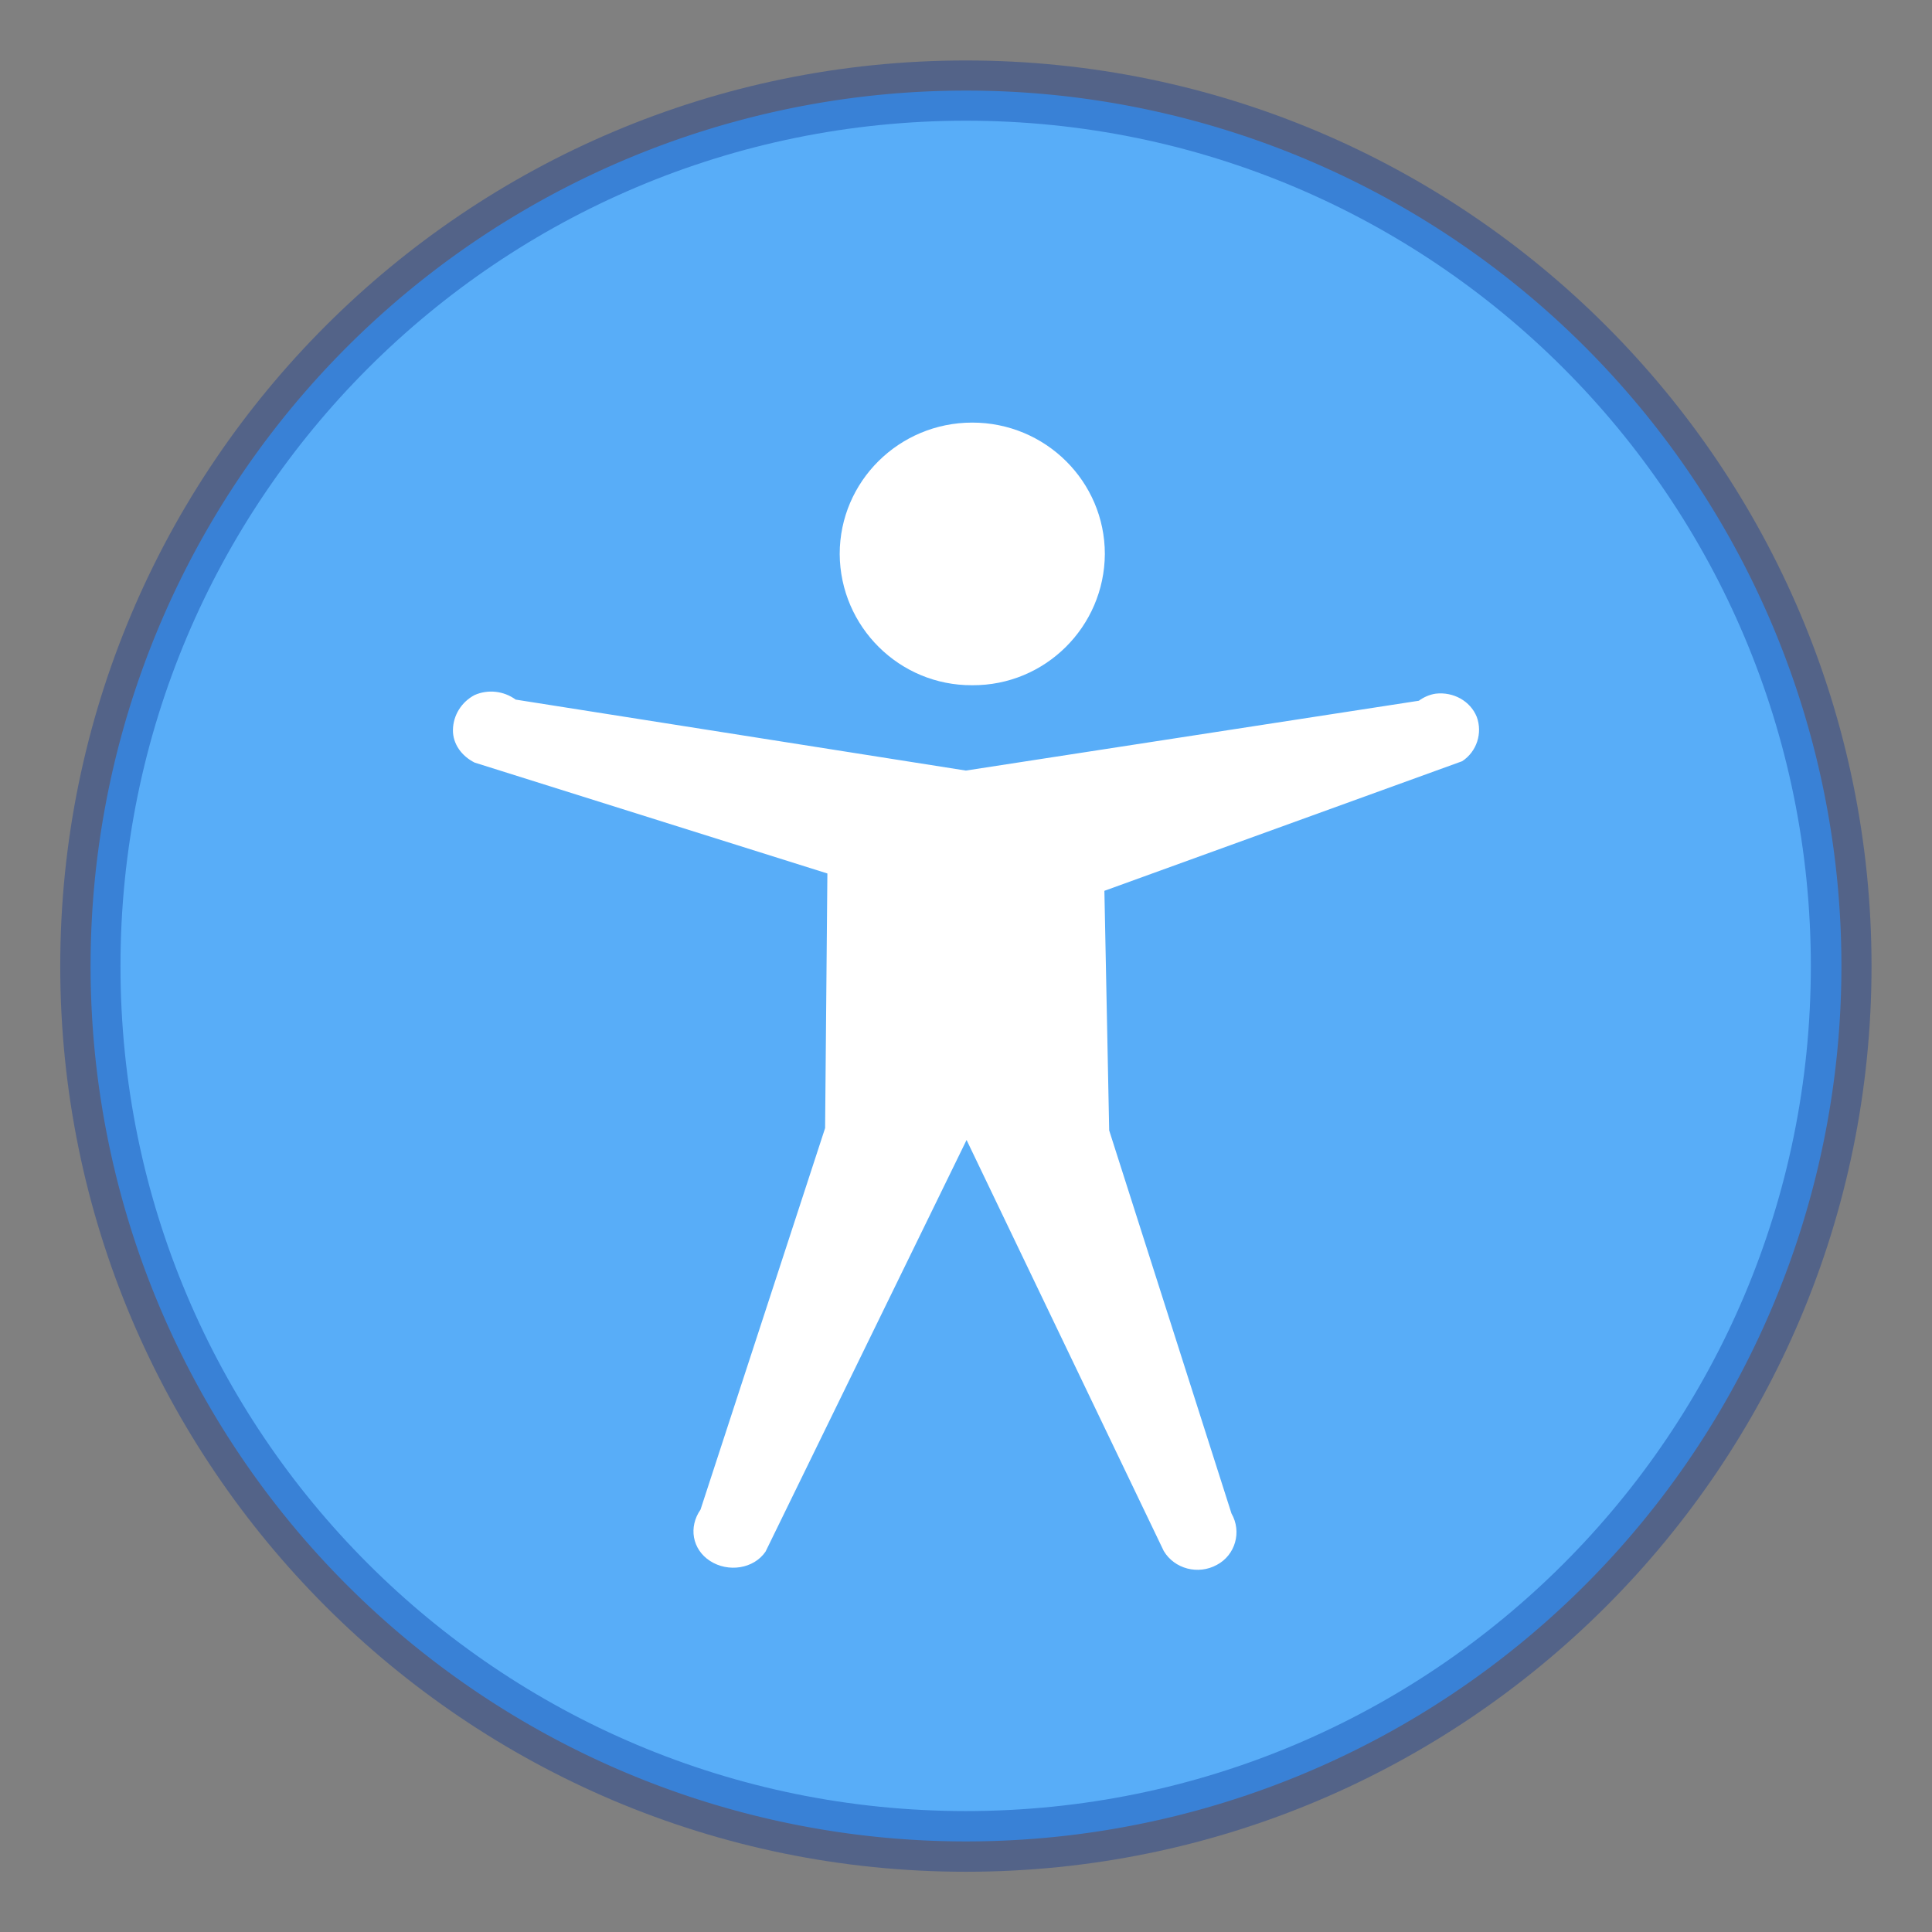 <?xml version="1.0" encoding="UTF-8" standalone="no"?>
<!-- Created with Inkscape (http://www.inkscape.org/) -->

<svg
   width="32"
   height="32"
   viewBox="0 0 8.467 8.467"
   version="1.1"
   id="svg5"
   inkscape:version="1.1.2 (0a00cf5339, 2022-02-04, custom)"
   sodipodi:docname="preferences-desktop-accessibility.svg"
   xmlns:inkscape="http://www.inkscape.org/namespaces/inkscape"
   xmlns:sodipodi="http://sodipodi.sourceforge.net/DTD/sodipodi-0.dtd"
   xmlns="http://www.w3.org/2000/svg"
   xmlns:svg="http://www.w3.org/2000/svg">
  <rect x="0" y="0" width="8.467" height="8.467" fill="#808080" stroke="none"/>
  <sodipodi:namedview
     id="namedview7"
     pagecolor="#ffffff"
     bordercolor="#666666"
     borderopacity="1.0"
     inkscape:pageshadow="2"
     inkscape:pageopacity="0.0"
     inkscape:pagecheckerboard="0"
     inkscape:document-units="px"
     showgrid="false"
     units="px"
     height="64px"
     inkscape:zoom="28.066667"
     inkscape:cx="16.015439"
     inkscape:cy="15.997625"
     inkscape:window-width="1920"
     inkscape:window-height="1019"
     inkscape:window-x="0"
     inkscape:window-y="31"
     inkscape:window-maximized="1"
     inkscape:current-layer="svg5" />
  <defs
     id="defs2" />
  <path
     style="color:#000000;fill:#58adf8;stroke:none;stroke-width:0.265;stroke-linejoin:round;-inkscape-stroke:none;fill-opacity:1"
     d="M 8.07,4.233 A 3.836,3.836 0 0 1 4.233,8.07 3.836,3.836 0 0 1 0.397,4.233 3.836,3.836 0 0 1 4.233,0.397 3.836,3.836 0 0 1 8.07,4.233 Z"
     id="path880" />
  <path
     style="color:#000000;opacity:0.35;fill:#002e99;stroke:none;stroke-linejoin:round;-inkscape-stroke:none;fill-opacity:1"
     d="m 4.233,0.265 c -2.19,0 -3.969,1.778 -3.969,3.969 1e-7,2.19 1.778,3.969 3.969,3.969 2.19,0 3.969,-1.778 3.969,-3.969 0,-2.19 -1.778,-3.969 -3.969,-3.969 z m 0,0.264 c 2.047,0 3.703,1.658 3.703,3.705 0,2.047 -1.656,3.703 -3.703,3.703 -2.047,0 -3.705,-1.656 -3.705,-3.703 0,-2.047 1.658,-3.705 3.705,-3.705 z"
     id="path882" />
  <path
     d="M 4.842,2.428 C 4.84,2.747 4.58,3.005 4.261,3.003 3.942,3.005 3.682,2.747 3.68,2.428 c 0,-0.318 0.26,-0.576 0.581,-0.576 0.321,0 0.581,0.258 0.581,0.576 z m 1.45,0.612 c -0.027,0.004 -0.052,0.015 -0.074,0.031 L 4.233,3.377 2.26,3.066 c -0.052,-0.038 -0.121,-0.046 -0.18,-0.02 -0.057,0.03 -0.094,0.088 -0.095,0.153 -7.937e-4,0.062 0.039,0.115 0.095,0.143 L 3.626,3.828 3.616,4.944 3.07,6.616 c -0.053,0.076 -0.037,0.174 0.042,0.225 0.079,0.051 0.191,0.035 0.243,-0.041 l 0.881,-1.804 0.864,1.801 c 0.047,0.079 0.151,0.106 0.233,0.061 0.081,-0.043 0.11,-0.145 0.064,-0.225 L 4.861,4.954 4.84,3.904 6.408,3.336 C 6.472,3.294 6.498,3.213 6.472,3.142 6.444,3.072 6.369,3.031 6.292,3.04 Z"
     style="fill:#ffffff;stroke-width:0.265"
     id="path875" />
</svg>
